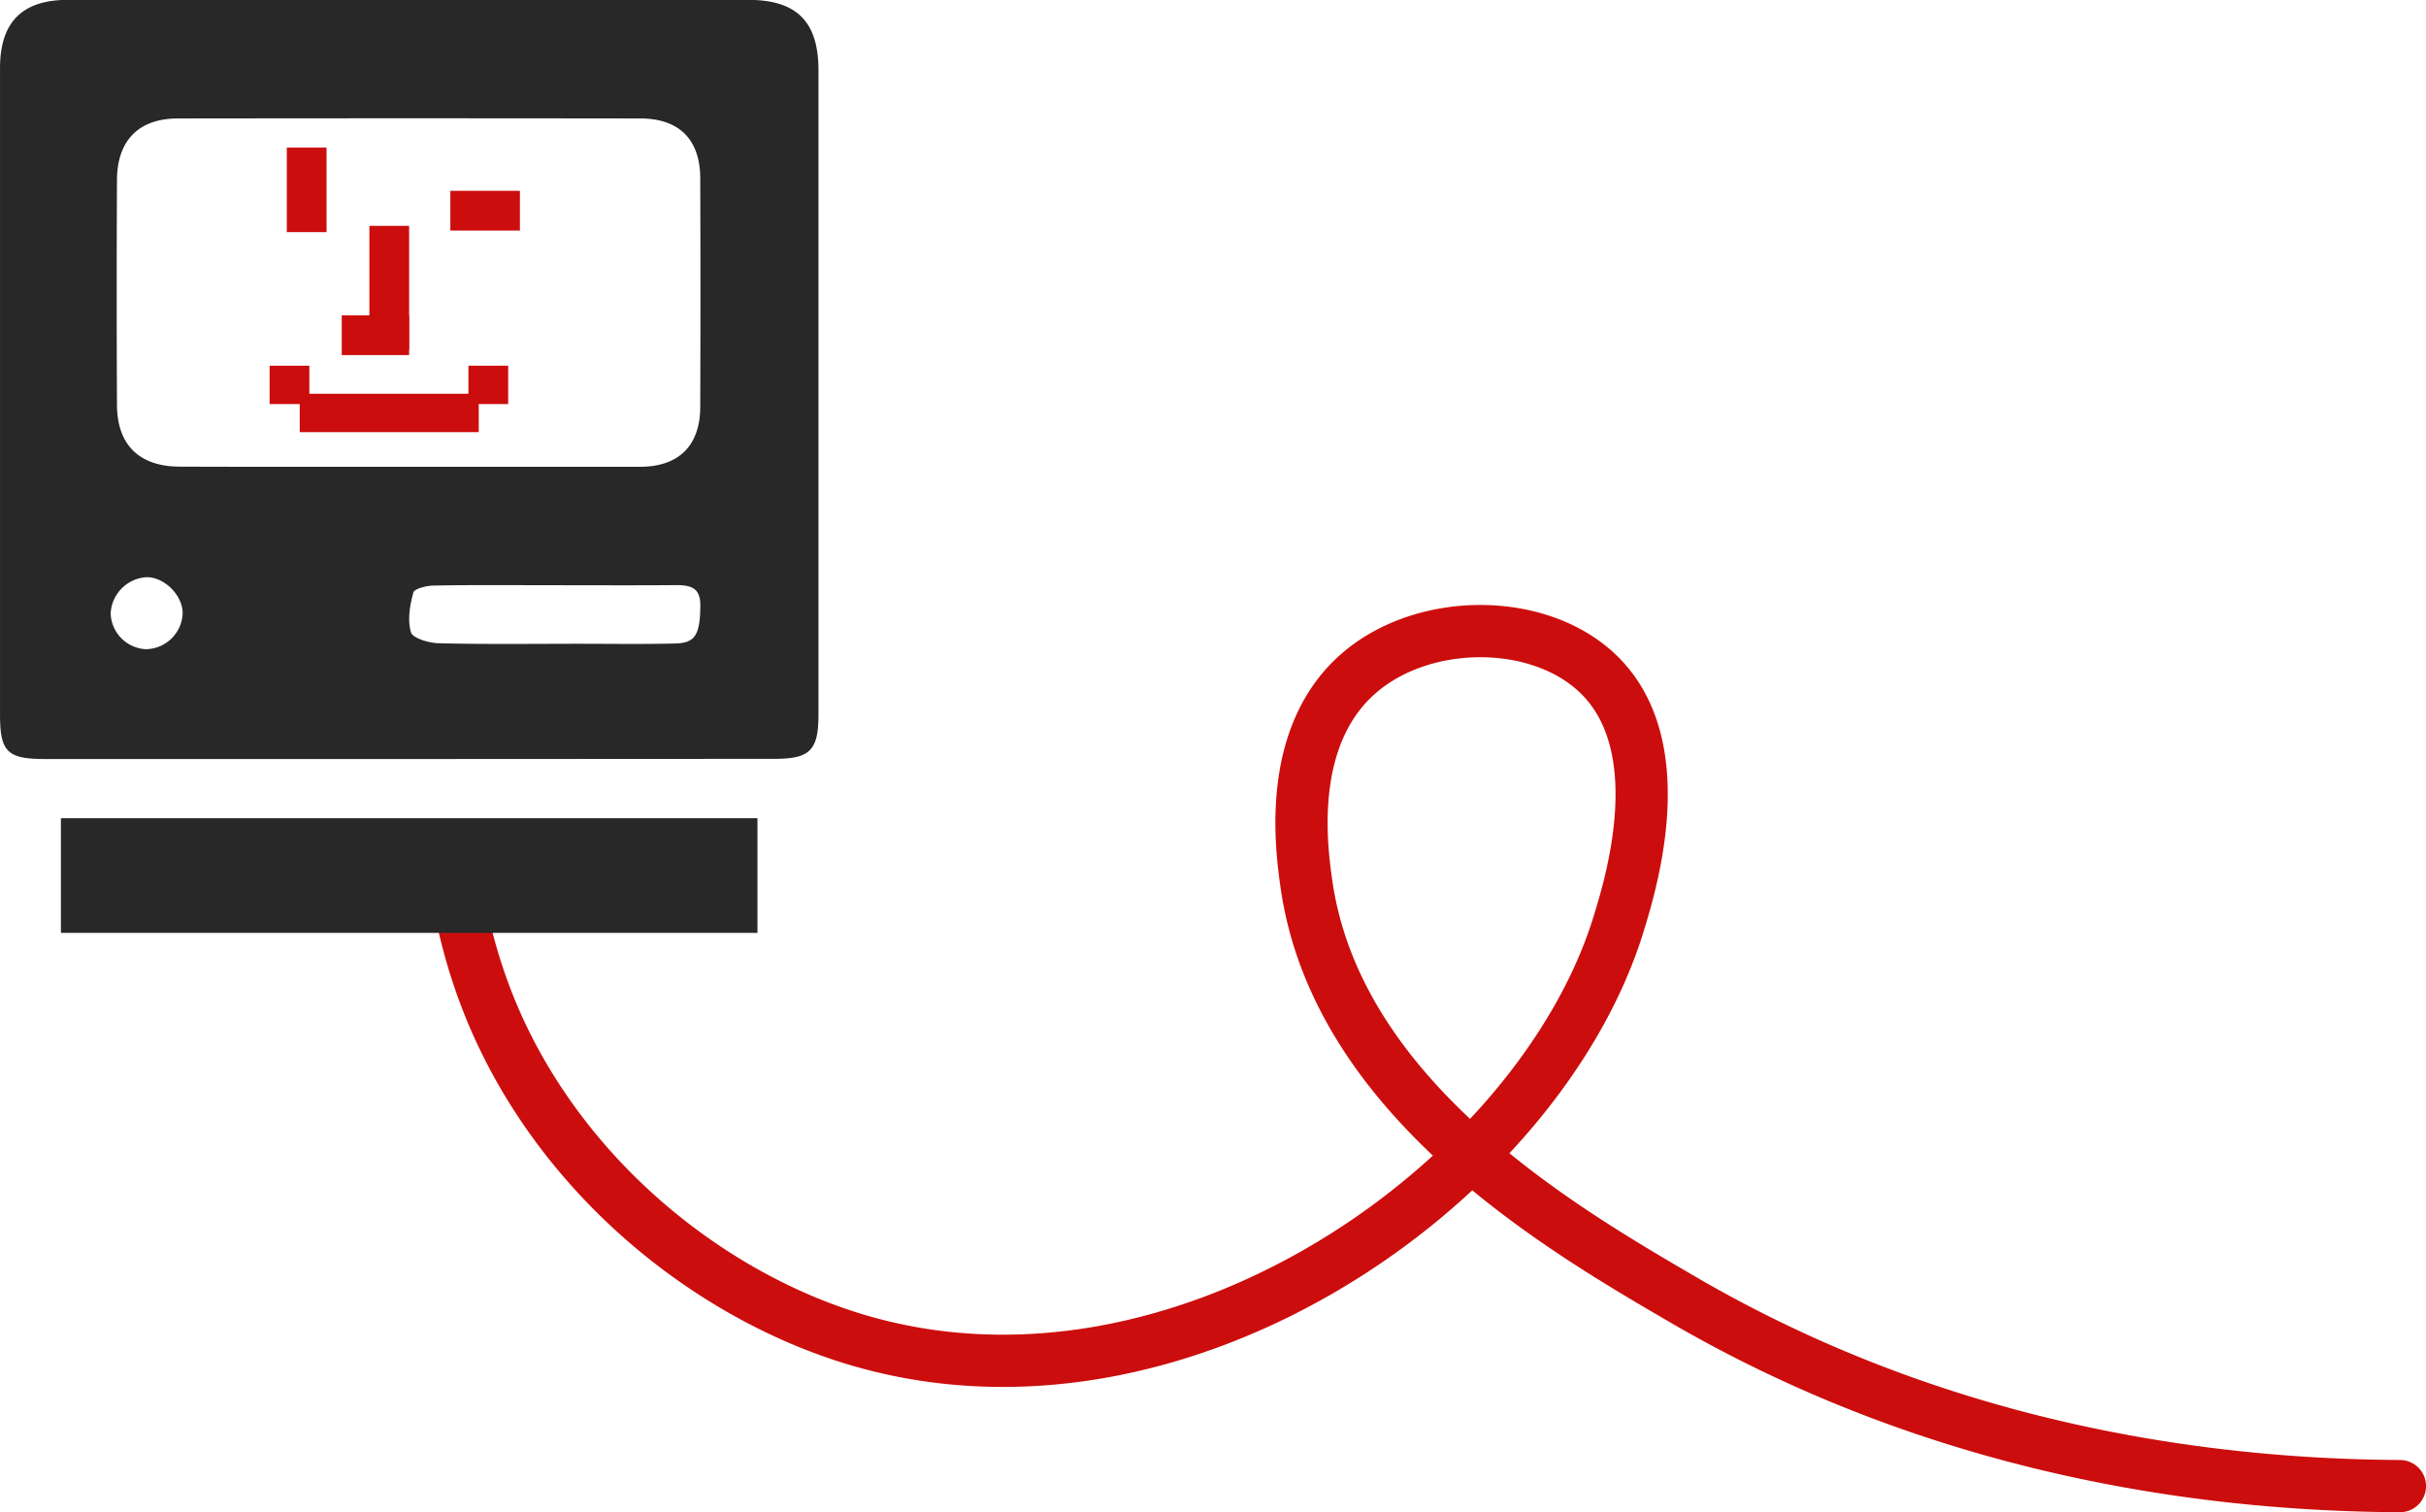 <svg xmlns="http://www.w3.org/2000/svg" viewBox="0 0 510.9 318.43">
  <g>
    <path d="M95.24,179.13a113.92,113.92,0,0,0,8.77,35.1c14.68,34.12,45.69,58.85,76.77,68,68.47,20.14,143.51-33.61,160.11-87.73,2.6-8.48,11.49-37.46-4.38-52.64-12.53-12-36.85-11.9-50.45,0-15.18,13.27-12,36.58-11,43.86,6.22,45.24,53.23,72.71,79,87.74,53.56,31.29,108.9,39.26,151.35,39.48" style="fill: none;stroke: #cc0d0d;stroke-linecap: round;stroke-linejoin: round;stroke-width: 11px"/>
    <g>
      <path d="M86.15,159.46H9.71c-8,0-9.33-1.26-9.33-9.11q0-68,0-136c0-9.45,4.48-14,13.89-14q71.67,0,143.32,0c10,0,14.39,4.42,14.4,14.42q0,67.77,0,135.52c0,7.57-1.56,9.12-9,9.13ZM86.1,98.67c16.23,0,32.46,0,48.69,0,8.35,0,13-4.6,13.05-12.89q.09-24.1,0-48.21c0-8.38-4.6-13-13-13q-48.69-.07-97.37,0c-8.45,0-13.17,4.77-13.21,13.33q-.12,23.65,0,47.3c0,8.69,4.88,13.42,13.58,13.44C53.94,98.7,70,98.67,86.1,98.67Zm30.72,24.19c-8.48,0-17-.09-25.43.07-1.64,0-4.4.71-4.67,1.65-.8,2.8-1.33,6.1-.51,8.75.42,1.36,3.92,2.43,6.06,2.49,9.83.26,19.67.12,29.51.12,6.82,0,13.63.11,20.44-.06,4.5-.11,5.6-2.12,5.64-8.4,0-4.06-2.32-4.67-5.61-4.64C133.78,122.91,125.3,122.86,116.82,122.86ZM30.67,137.08a8.24,8.24,0,0,0,8.16-7.65c.22-4.08-3.92-8.33-8-8.26a8.41,8.41,0,0,0-7.9,8A8.17,8.17,0,0,0,30.67,137.08Z" style="fill: #282828;stroke: #282828;stroke-miterlimit: 10;stroke-width: 0.75px"/>
      <path d="M159.14,172.67v23.4H13.2v-23.4Z" style="fill: #282828;stroke: #282828;stroke-miterlimit: 10;stroke-width: 0.75px"/>
    </g>
    <g>
      <rect x="60.4" y="31.08" width="8.37" height="17.8" style="fill: #cc0d0d"/>
      <rect x="97.98" y="37.04" width="8.37" height="14.65" transform="translate(146.53 -57.8) rotate(90)" style="fill: #cc0d0d"/>
      <rect x="77.79" y="47.56" width="8.37" height="26.03" style="fill: #cc0d0d"/>
      <rect x="74.88" y="63.49" width="8.37" height="14.19" transform="translate(149.65 -8.48) rotate(90)" style="fill: #cc0d0d"/>
      <rect x="63.12" y="82.92" width="37.7" height="8.08" style="fill: #cc0d0d"/>
      <rect x="56.78" y="77.01" width="8.37" height="8.08" style="fill: #cc0d0d"/>
      <rect x="98.65" y="77.01" width="8.37" height="8.08" style="fill: #cc0d0d"/>
    </g>
  </g>
</svg>
